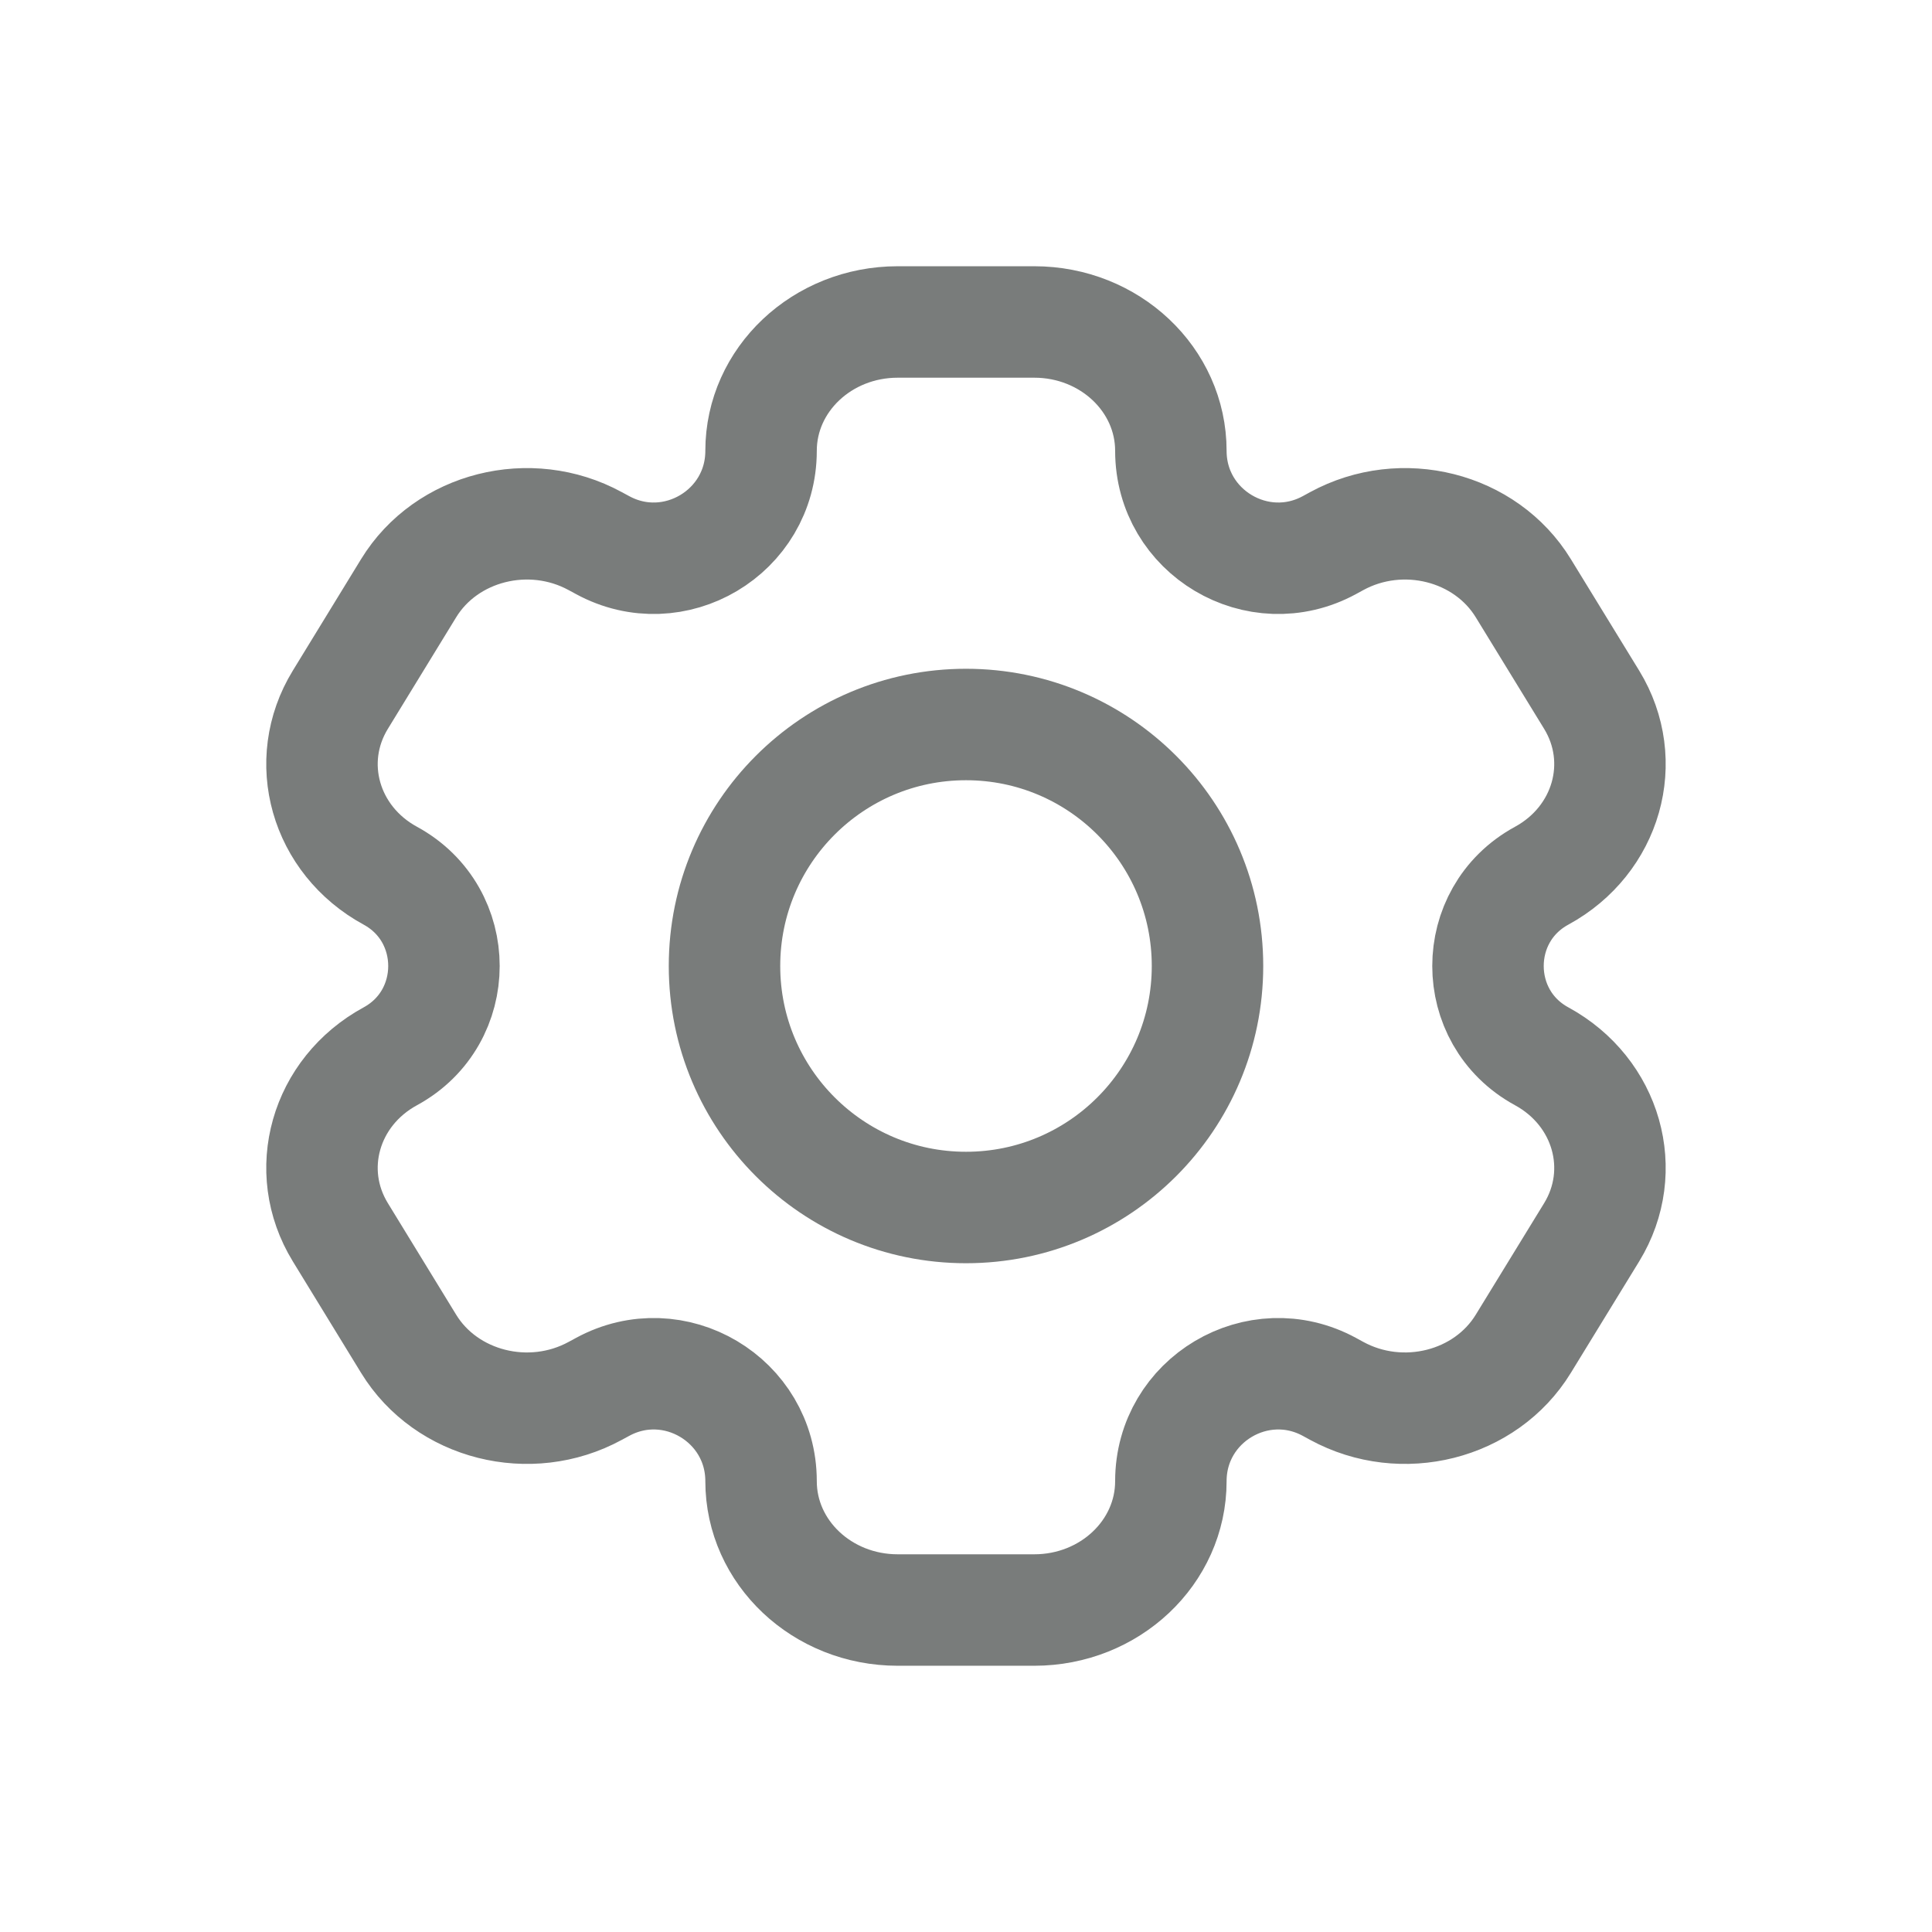 <svg width="26" height="26" viewBox="0 0 26 26" fill="none" xmlns="http://www.w3.org/2000/svg">
<path d="M13.919 4.333H12.081C11.065 4.333 10.242 5.109 10.242 6.067C10.242 7.162 9.07 7.859 8.108 7.335L8.01 7.282C7.131 6.803 6.006 7.087 5.499 7.916L4.58 9.417C4.072 10.246 4.373 11.306 5.253 11.785C6.215 12.309 6.215 13.691 5.253 14.215C4.373 14.694 4.072 15.754 4.58 16.583L5.499 18.084C6.006 18.913 7.131 19.197 8.01 18.718L8.108 18.665C9.07 18.141 10.242 18.838 10.242 19.933C10.242 20.891 11.065 21.667 12.081 21.667H13.919C14.934 21.667 15.757 20.891 15.757 19.933C15.757 18.838 16.929 18.141 17.892 18.665L17.989 18.718C18.869 19.197 19.993 18.913 20.5 18.084L21.42 16.583C21.927 15.754 21.626 14.694 20.747 14.215C19.784 13.691 19.784 12.309 20.747 11.785C21.626 11.306 21.927 10.246 21.42 9.417L20.5 7.916C19.993 7.087 18.869 6.803 17.989 7.282L17.892 7.335C16.929 7.859 15.757 7.162 15.757 6.067C15.757 5.109 14.934 4.333 13.919 4.333Z" stroke="#797C7B" stroke-width="1.5" stroke-linejoin="round"/>
<circle cx="13" cy="13" r="3.25" stroke="#797C7B" stroke-width="1.5"/>
</svg>
